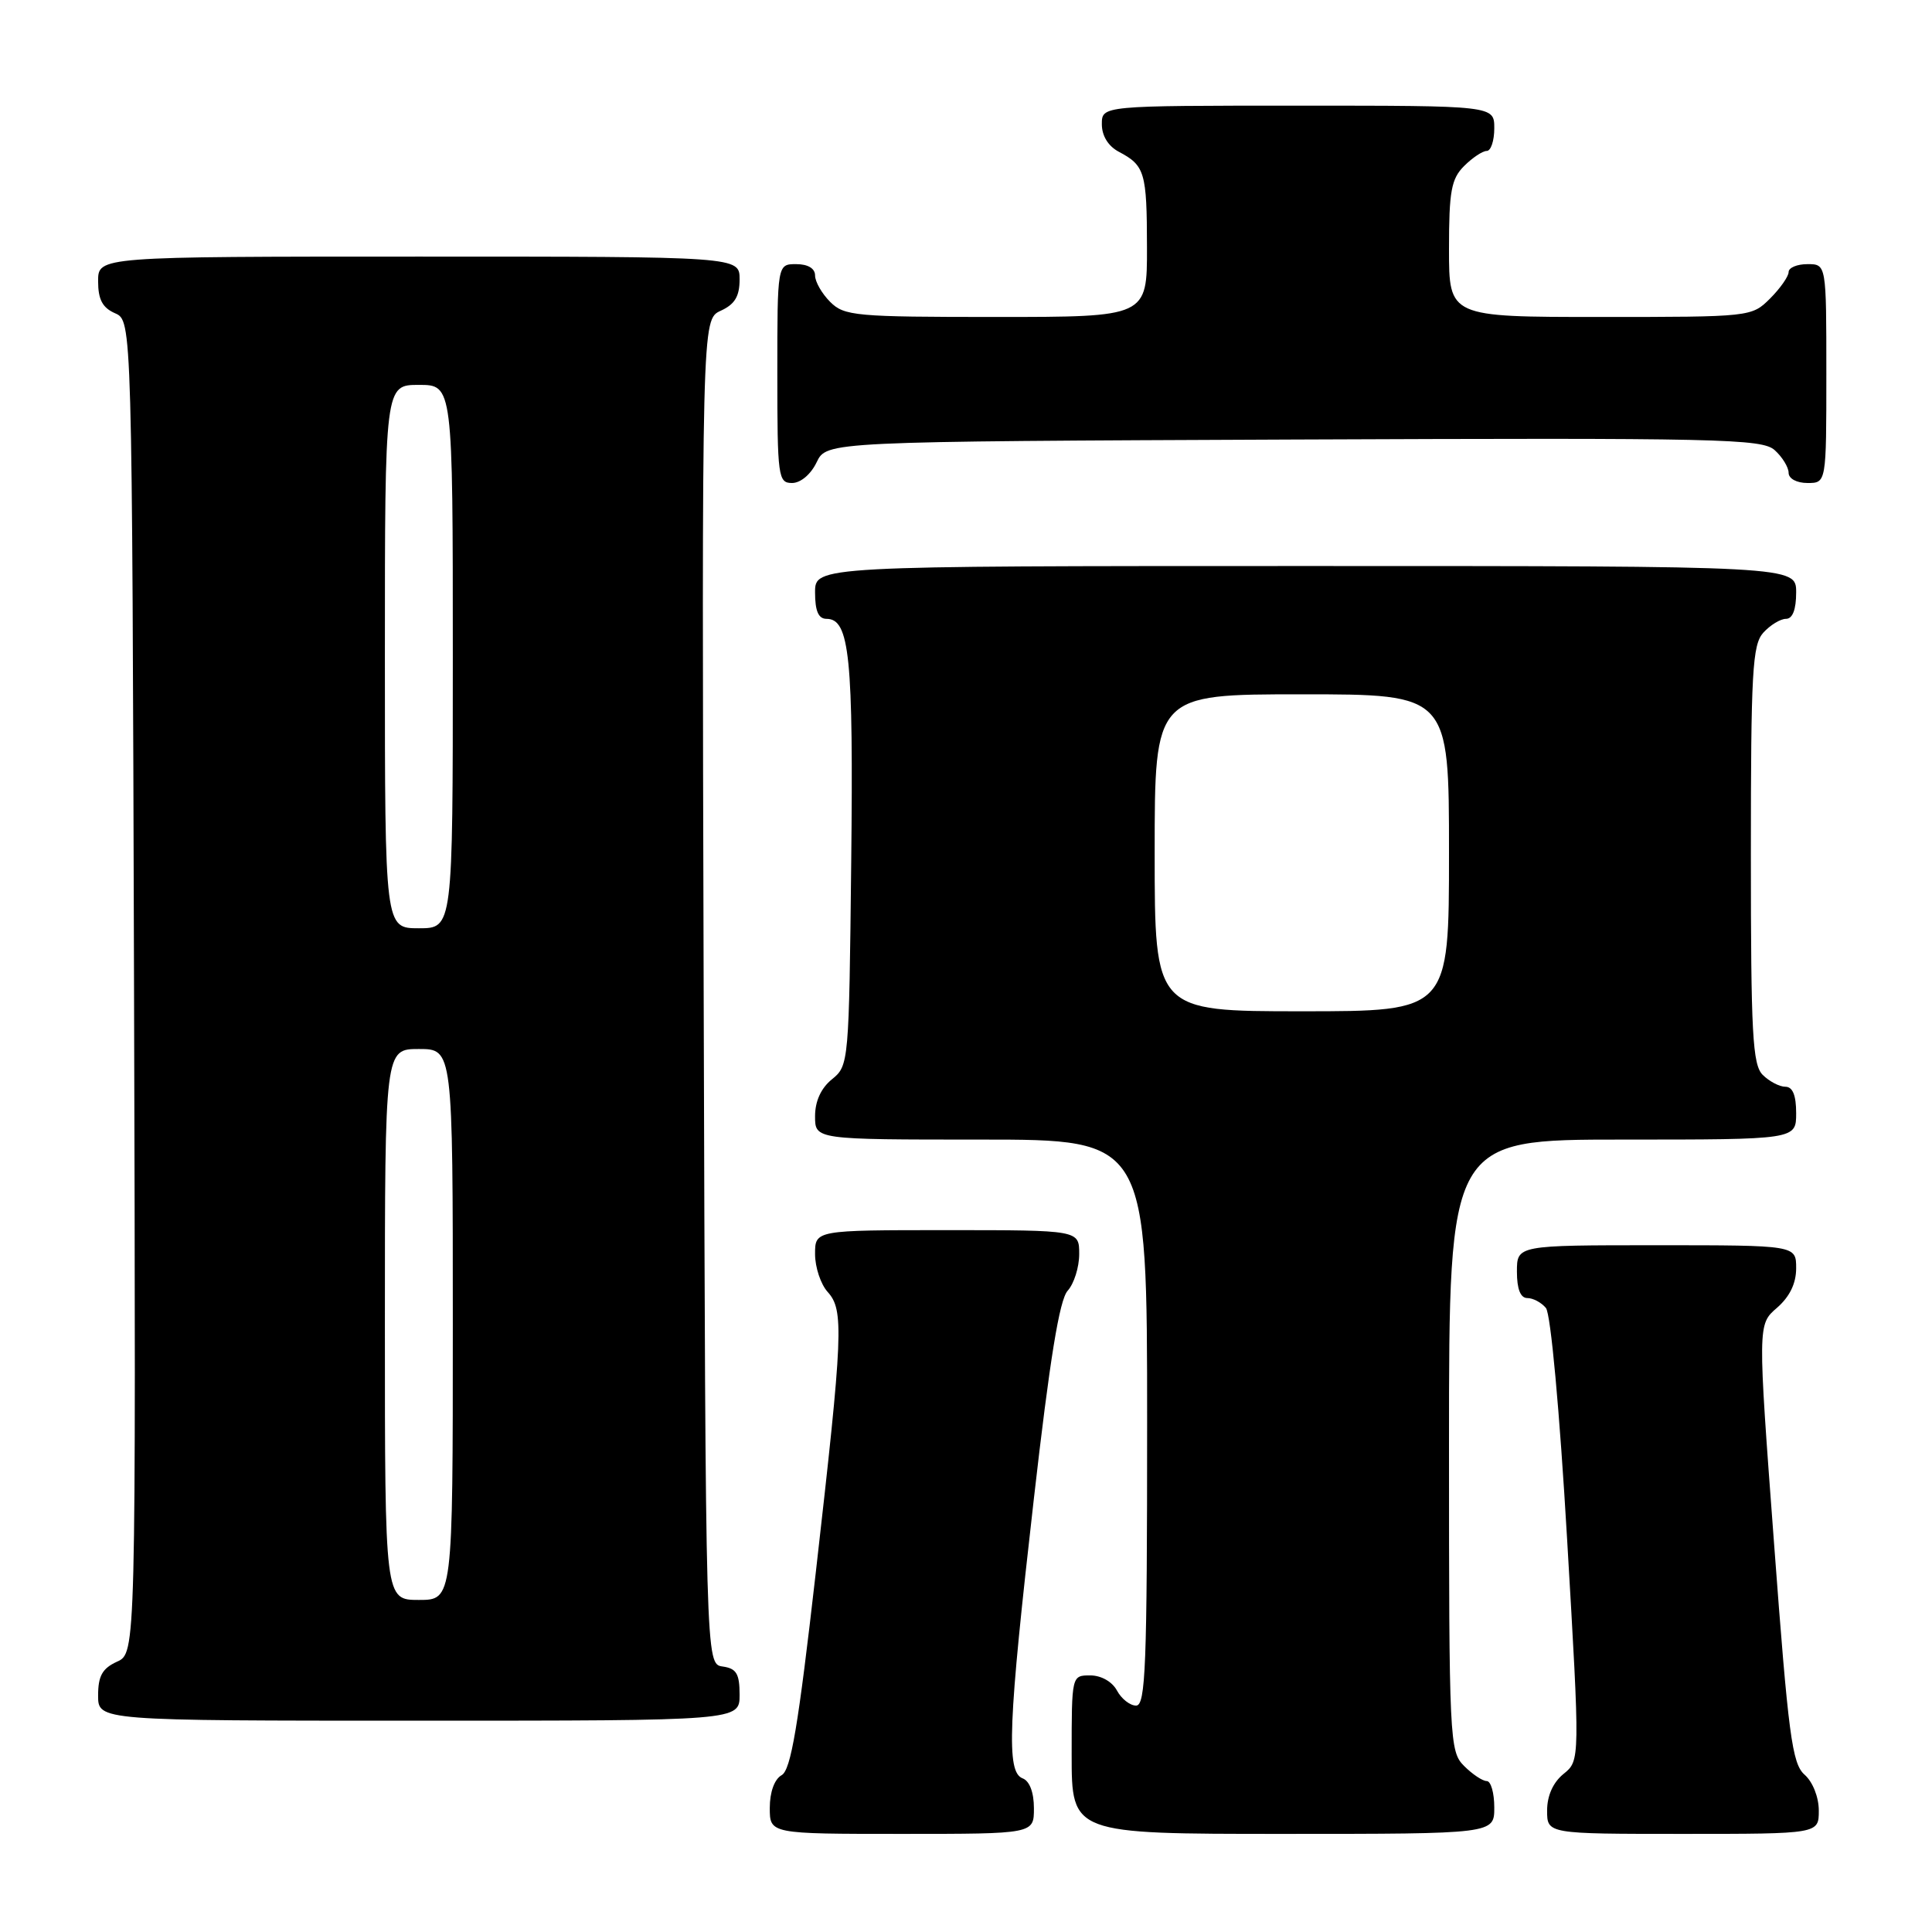<?xml version="1.0" encoding="UTF-8" standalone="no"?>
<!DOCTYPE svg PUBLIC "-//W3C//DTD SVG 1.1//EN" "http://www.w3.org/Graphics/SVG/1.1/DTD/svg11.dtd" >
<svg xmlns="http://www.w3.org/2000/svg" xmlns:xlink="http://www.w3.org/1999/xlink" version="1.1" viewBox="0 0 256 256">
 <g >
 <path fill="currentColor"
d=" M 137.00 239.61 C 137.00 237.51 136.43 235.99 135.50 235.64 C 133.32 234.80 133.57 228.52 136.99 198.61 C 139.10 180.11 140.38 172.23 141.47 171.03 C 142.31 170.10 143.00 167.92 143.00 166.17 C 143.00 163.00 143.00 163.00 125.50 163.00 C 108.00 163.00 108.00 163.00 108.00 166.17 C 108.00 167.92 108.75 170.17 109.67 171.19 C 111.84 173.59 111.72 176.59 108.09 208.42 C 105.77 228.75 104.80 234.53 103.57 235.22 C 102.62 235.75 102.00 237.46 102.00 239.55 C 102.00 243.00 102.00 243.00 119.50 243.00 C 137.00 243.00 137.00 243.00 137.00 239.61 Z  M 198.00 239.50 C 198.00 237.57 197.55 236.00 197.00 236.00 C 196.45 236.00 195.10 235.10 194.00 234.00 C 192.07 232.07 192.00 230.67 192.00 191.50 C 192.00 151.00 192.00 151.00 215.00 151.00 C 238.00 151.00 238.00 151.00 238.00 147.50 C 238.00 145.13 237.54 144.00 236.57 144.00 C 235.79 144.00 234.44 143.29 233.57 142.43 C 232.22 141.08 232.00 137.01 232.00 113.26 C 232.00 88.98 232.20 85.44 233.65 83.83 C 234.57 82.82 235.92 82.00 236.65 82.00 C 237.53 82.00 238.00 80.77 238.00 78.50 C 238.00 75.00 238.00 75.00 173.00 75.00 C 108.00 75.00 108.00 75.00 108.00 78.50 C 108.00 80.97 108.45 82.00 109.52 82.00 C 112.58 82.00 113.09 87.06 112.79 114.27 C 112.50 140.80 112.47 141.21 110.25 143.00 C 108.79 144.18 108.00 145.91 108.00 147.91 C 108.00 151.00 108.00 151.00 130.00 151.00 C 152.00 151.00 152.00 151.00 152.00 188.50 C 152.00 220.77 151.80 226.00 150.54 226.00 C 149.73 226.00 148.59 225.10 148.00 224.00 C 147.37 222.83 145.91 222.00 144.46 222.00 C 142.00 222.00 142.00 222.01 142.00 232.50 C 142.00 243.00 142.00 243.00 170.00 243.00 C 198.00 243.00 198.00 243.00 198.00 239.50 Z  M 241.00 239.91 C 241.00 238.14 240.20 236.11 239.12 235.16 C 237.46 233.70 236.97 230.00 235.07 204.50 C 232.90 175.50 232.90 175.50 235.45 173.30 C 237.14 171.83 238.00 170.07 238.00 168.05 C 238.00 165.00 238.00 165.00 219.50 165.00 C 201.00 165.00 201.00 165.00 201.00 168.50 C 201.00 170.81 201.47 172.00 202.38 172.00 C 203.14 172.00 204.24 172.59 204.84 173.31 C 205.48 174.07 206.65 186.89 207.65 203.95 C 209.37 233.28 209.37 233.28 207.18 235.05 C 205.79 236.18 205.00 237.94 205.00 239.91 C 205.00 243.00 205.00 243.00 223.00 243.00 C 241.00 243.00 241.00 243.00 241.00 239.91 Z  M 98.00 224.57 C 98.00 221.77 97.58 221.08 95.75 220.82 C 93.50 220.50 93.50 220.50 93.24 131.41 C 92.99 42.33 92.99 42.33 95.49 41.18 C 97.36 40.33 98.00 39.28 98.00 37.02 C 98.00 34.00 98.00 34.00 55.50 34.00 C 13.00 34.00 13.00 34.00 13.00 37.26 C 13.00 39.69 13.58 40.78 15.25 41.51 C 17.50 42.50 17.50 42.50 17.76 130.77 C 18.01 219.04 18.01 219.04 15.51 220.18 C 13.56 221.07 13.00 222.07 13.00 224.66 C 13.00 228.00 13.00 228.00 55.50 228.00 C 98.00 228.00 98.00 228.00 98.00 224.57 Z  M 108.21 61.25 C 109.53 58.50 109.53 58.50 171.43 58.24 C 227.96 58.01 233.48 58.13 235.16 59.65 C 236.17 60.56 237.00 61.92 237.00 62.65 C 237.00 63.42 238.07 64.00 239.50 64.00 C 242.00 64.00 242.00 64.00 242.00 49.50 C 242.00 35.00 242.00 35.00 239.50 35.00 C 238.12 35.00 237.00 35.47 237.00 36.05 C 237.00 36.62 235.90 38.20 234.55 39.55 C 232.10 41.99 231.99 42.00 212.05 42.00 C 192.00 42.00 192.00 42.00 192.00 33.00 C 192.00 25.33 192.30 23.70 194.00 22.00 C 195.10 20.90 196.45 20.00 197.00 20.00 C 197.55 20.00 198.00 18.65 198.00 17.00 C 198.00 14.00 198.00 14.00 172.00 14.00 C 146.00 14.00 146.00 14.00 146.00 16.46 C 146.00 18.00 146.85 19.37 148.25 20.11 C 151.70 21.93 151.97 22.83 151.98 32.75 C 152.00 42.00 152.00 42.00 132.00 42.00 C 113.33 42.00 111.87 41.87 110.00 40.00 C 108.90 38.90 108.00 37.33 108.00 36.50 C 108.00 35.57 107.06 35.00 105.50 35.00 C 103.00 35.00 103.00 35.00 103.00 49.50 C 103.00 63.20 103.11 64.00 104.95 64.00 C 106.08 64.00 107.44 62.86 108.21 61.25 Z  M 153.00 113.00 C 153.00 92.00 153.00 92.00 172.50 92.00 C 192.00 92.00 192.00 92.00 192.00 113.00 C 192.00 134.00 192.00 134.00 172.50 134.00 C 153.00 134.00 153.00 134.00 153.00 113.00 Z  M 51.00 175.50 C 51.00 139.00 51.00 139.00 55.50 139.00 C 60.00 139.00 60.00 139.00 60.00 175.50 C 60.00 212.00 60.00 212.00 55.50 212.00 C 51.00 212.00 51.00 212.00 51.00 175.50 Z  M 51.00 87.00 C 51.00 51.00 51.00 51.00 55.50 51.00 C 60.00 51.00 60.00 51.00 60.00 87.00 C 60.00 123.00 60.00 123.00 55.50 123.00 C 51.00 123.00 51.00 123.00 51.00 87.00 Z "/>
</g>
</svg>